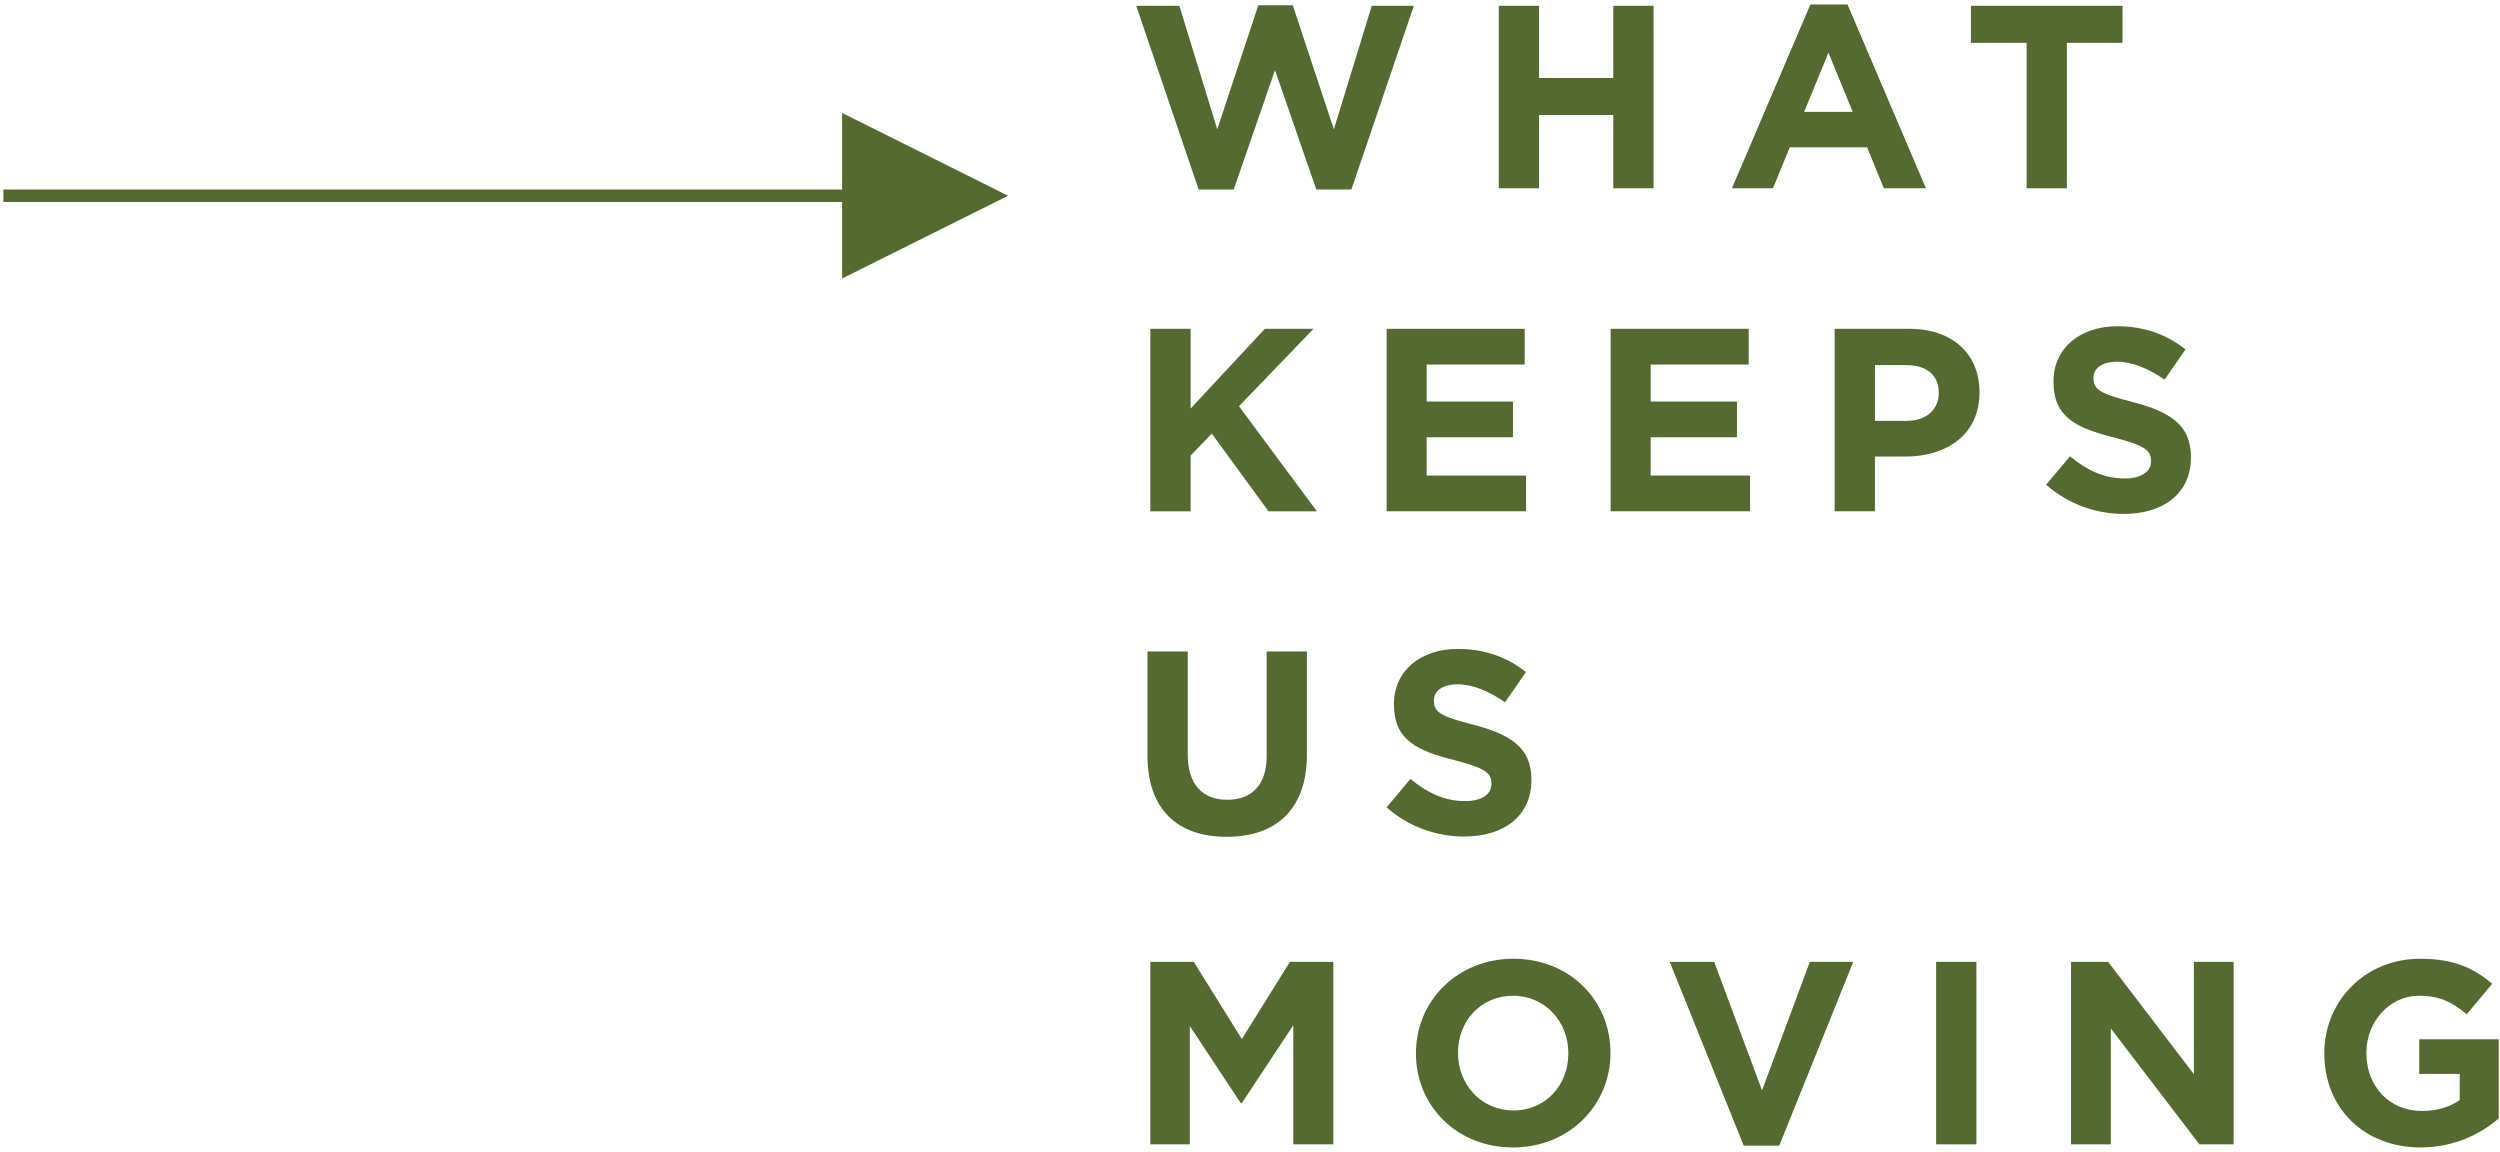 <?xml version="1.0" encoding="iso-8859-1"?>
<!-- Generator: Adobe Illustrator 16.0.0, SVG Export Plug-In . SVG Version: 6.00 Build 0)  -->
<!DOCTYPE svg PUBLIC "-//W3C//DTD SVG 1.1//EN" "http://www.w3.org/Graphics/SVG/1.1/DTD/svg11.dtd">
<svg version="1.1" id="Layer_1" xmlns="http://www.w3.org/2000/svg" xmlns:xlink="http://www.w3.org/1999/xlink" x="0px" y="0px"
	 width="102px" height="47px" viewBox="0 0 102 47" style="enable-background:new 0 0 102 47;" xml:space="preserve">
<g>
	<g>
		<rect x="0.138" y="7.733" style="fill:#546A30;" width="34.897" height="0.507"/>
		<polygon style="fill-rule:evenodd;clip-rule:evenodd;fill:#546A30;" points="34.358,4.609 41.13,7.987 34.358,11.363 
			34.358,4.609 		"/>
		<g>
			<g>
				<g>
					<path style="fill:#546A30;" d="M46.358,0.236h1.76l1.546,5.041l1.674-5.062h1.408l1.675,5.062l1.547-5.041h1.717l-2.549,7.498
						h-1.43l-1.686-4.871l-1.685,4.871h-1.429L46.358,0.236z"/>
					<path style="fill:#546A30;" d="M61.15,0.236h1.643v2.946h3.029V0.236h1.643v7.445h-1.643V4.692h-3.029v2.989H61.15V0.236z"/>
					<path style="fill:#546A30;" d="M73.864,0.183h1.515l3.199,7.498h-1.717l-0.683-1.67h-3.157l-0.683,1.67h-1.675L73.864,0.183z
						 M75.592,4.565L74.6,2.151l-0.991,2.414H75.592z"/>
					<path style="fill:#546A30;" d="M82.685,1.747h-2.272v-1.51h6.187v1.51h-2.271v5.935h-1.643V1.747z"/>
				</g>
			</g>
			<g>
				<g>
					<g>
						<path style="fill:#546A30;" d="M46.934,13.416h1.643v3.254l3.029-3.254h1.984l-3.04,3.159l3.179,4.286h-1.974l-2.314-3.169
							l-0.864,0.894v2.276h-1.643V13.416z"/>
						<path style="fill:#546A30;" d="M56.575,13.416h5.632v1.457h-4v1.51h3.521v1.457h-3.521v1.563h4.054v1.457h-5.686V13.416z"/>
						<path style="fill:#546A30;" d="M65.715,13.416h5.632v1.457h-4v1.51h3.521v1.457h-3.521v1.563H71.4v1.457h-5.686V13.416z"/>
						<path style="fill:#546A30;" d="M74.855,13.416h3.051c1.781,0,2.858,1.053,2.858,2.574v0.021c0,1.723-1.344,2.616-3.019,2.616
							h-1.248v2.233h-1.643V13.416z M77.8,17.17c0.821,0,1.301-0.489,1.301-1.127v-0.021c0-0.734-0.512-1.127-1.333-1.127h-1.27
							v2.276H77.8z"/>
						<path style="fill:#546A30;" d="M83.484,19.776l0.971-1.159c0.672,0.553,1.376,0.904,2.229,0.904
							c0.672,0,1.077-0.266,1.077-0.702v-0.021c0-0.415-0.256-0.627-1.504-0.946c-1.504-0.383-2.475-0.798-2.475-2.276v-0.021
							c0-1.351,1.088-2.244,2.613-2.244c1.088,0,2.016,0.34,2.773,0.947l-0.854,1.233c-0.661-0.457-1.313-0.733-1.941-0.733
							s-0.96,0.287-0.96,0.648v0.021c0,0.489,0.32,0.648,1.61,0.979c1.515,0.394,2.368,0.936,2.368,2.233v0.021
							c0,1.479-1.131,2.308-2.741,2.308C85.521,20.967,84.381,20.574,83.484,19.776z"/>
					</g>
				</g>
				<g>
					<g>
						<g>
							<path style="fill:#546A30;" d="M46.817,30.834V26.58h1.643v4.211c0,1.213,0.608,1.84,1.61,1.84s1.61-0.605,1.61-1.785V26.58
								h1.642v4.201c0,2.254-1.269,3.361-3.274,3.361C48.043,34.143,46.817,33.025,46.817,30.834z"/>
							<path style="fill:#546A30;" d="M56.575,32.939l0.971-1.158c0.672,0.553,1.376,0.904,2.229,0.904
								c0.672,0,1.077-0.266,1.077-0.703v-0.021c0-0.414-0.256-0.627-1.504-0.945c-1.504-0.383-2.475-0.799-2.475-2.277v-0.02
								c0-1.352,1.088-2.244,2.613-2.244c1.088,0,2.016,0.34,2.773,0.945l-0.854,1.234c-0.661-0.457-1.313-0.734-1.941-0.734
								s-0.96,0.287-0.96,0.648v0.021c0,0.49,0.32,0.648,1.61,0.979c1.515,0.395,2.368,0.936,2.368,2.234v0.021
								c0,1.477-1.131,2.307-2.741,2.307C58.612,34.131,57.472,33.738,56.575,32.939z"/>
						</g>
					</g>
					<g>
						<g>
							<g>
								<path style="fill:#546A30;" d="M46.934,39.244h1.771l1.962,3.148l1.962-3.148H54.4v7.445h-1.633v-4.861l-2.101,3.18h-0.042
									l-2.08-3.146v4.828h-1.61V39.244z"/>
								<path style="fill:#546A30;" d="M57.771,42.988v-0.021c0-2.117,1.675-3.85,3.979-3.85s3.957,1.711,3.957,3.828v0.021
									c0,2.117-1.675,3.85-3.979,3.85S57.771,45.104,57.771,42.988z M63.988,42.988v-0.021c0-1.277-0.938-2.34-2.261-2.34
									s-2.24,1.043-2.24,2.318v0.021c0,1.275,0.938,2.34,2.262,2.34C63.071,45.307,63.988,44.264,63.988,42.988z"/>
								<path style="fill:#546A30;" d="M68.126,39.244h1.813l1.952,5.244l1.951-5.244h1.771l-3.019,7.498h-1.45L68.126,39.244z"/>
								<path style="fill:#546A30;" d="M78.994,39.244h1.643v7.445h-1.643V39.244z"/>
								<path style="fill:#546A30;" d="M84.497,39.244h1.515l3.499,4.584v-4.584h1.621v7.445h-1.397l-3.615-4.732v4.732h-1.622
									V39.244z"/>
								<path style="fill:#546A30;" d="M94.832,42.988v-0.021c0-2.117,1.653-3.85,3.914-3.85c1.344,0,2.154,0.361,2.934,1.02
									l-1.035,1.246c-0.575-0.479-1.088-0.756-1.951-0.756c-1.195,0-2.145,1.053-2.145,2.318v0.021
									c0,1.361,0.938,2.361,2.262,2.361c0.597,0,1.13-0.148,1.546-0.447v-1.063h-1.652v-1.416h3.242v3.234
									c-0.769,0.648-1.824,1.18-3.189,1.18C96.432,46.816,94.832,45.189,94.832,42.988z"/>
							</g>
						</g>
					</g>
				</g>
			</g>
		</g>
	</g>
</g>
</svg>
